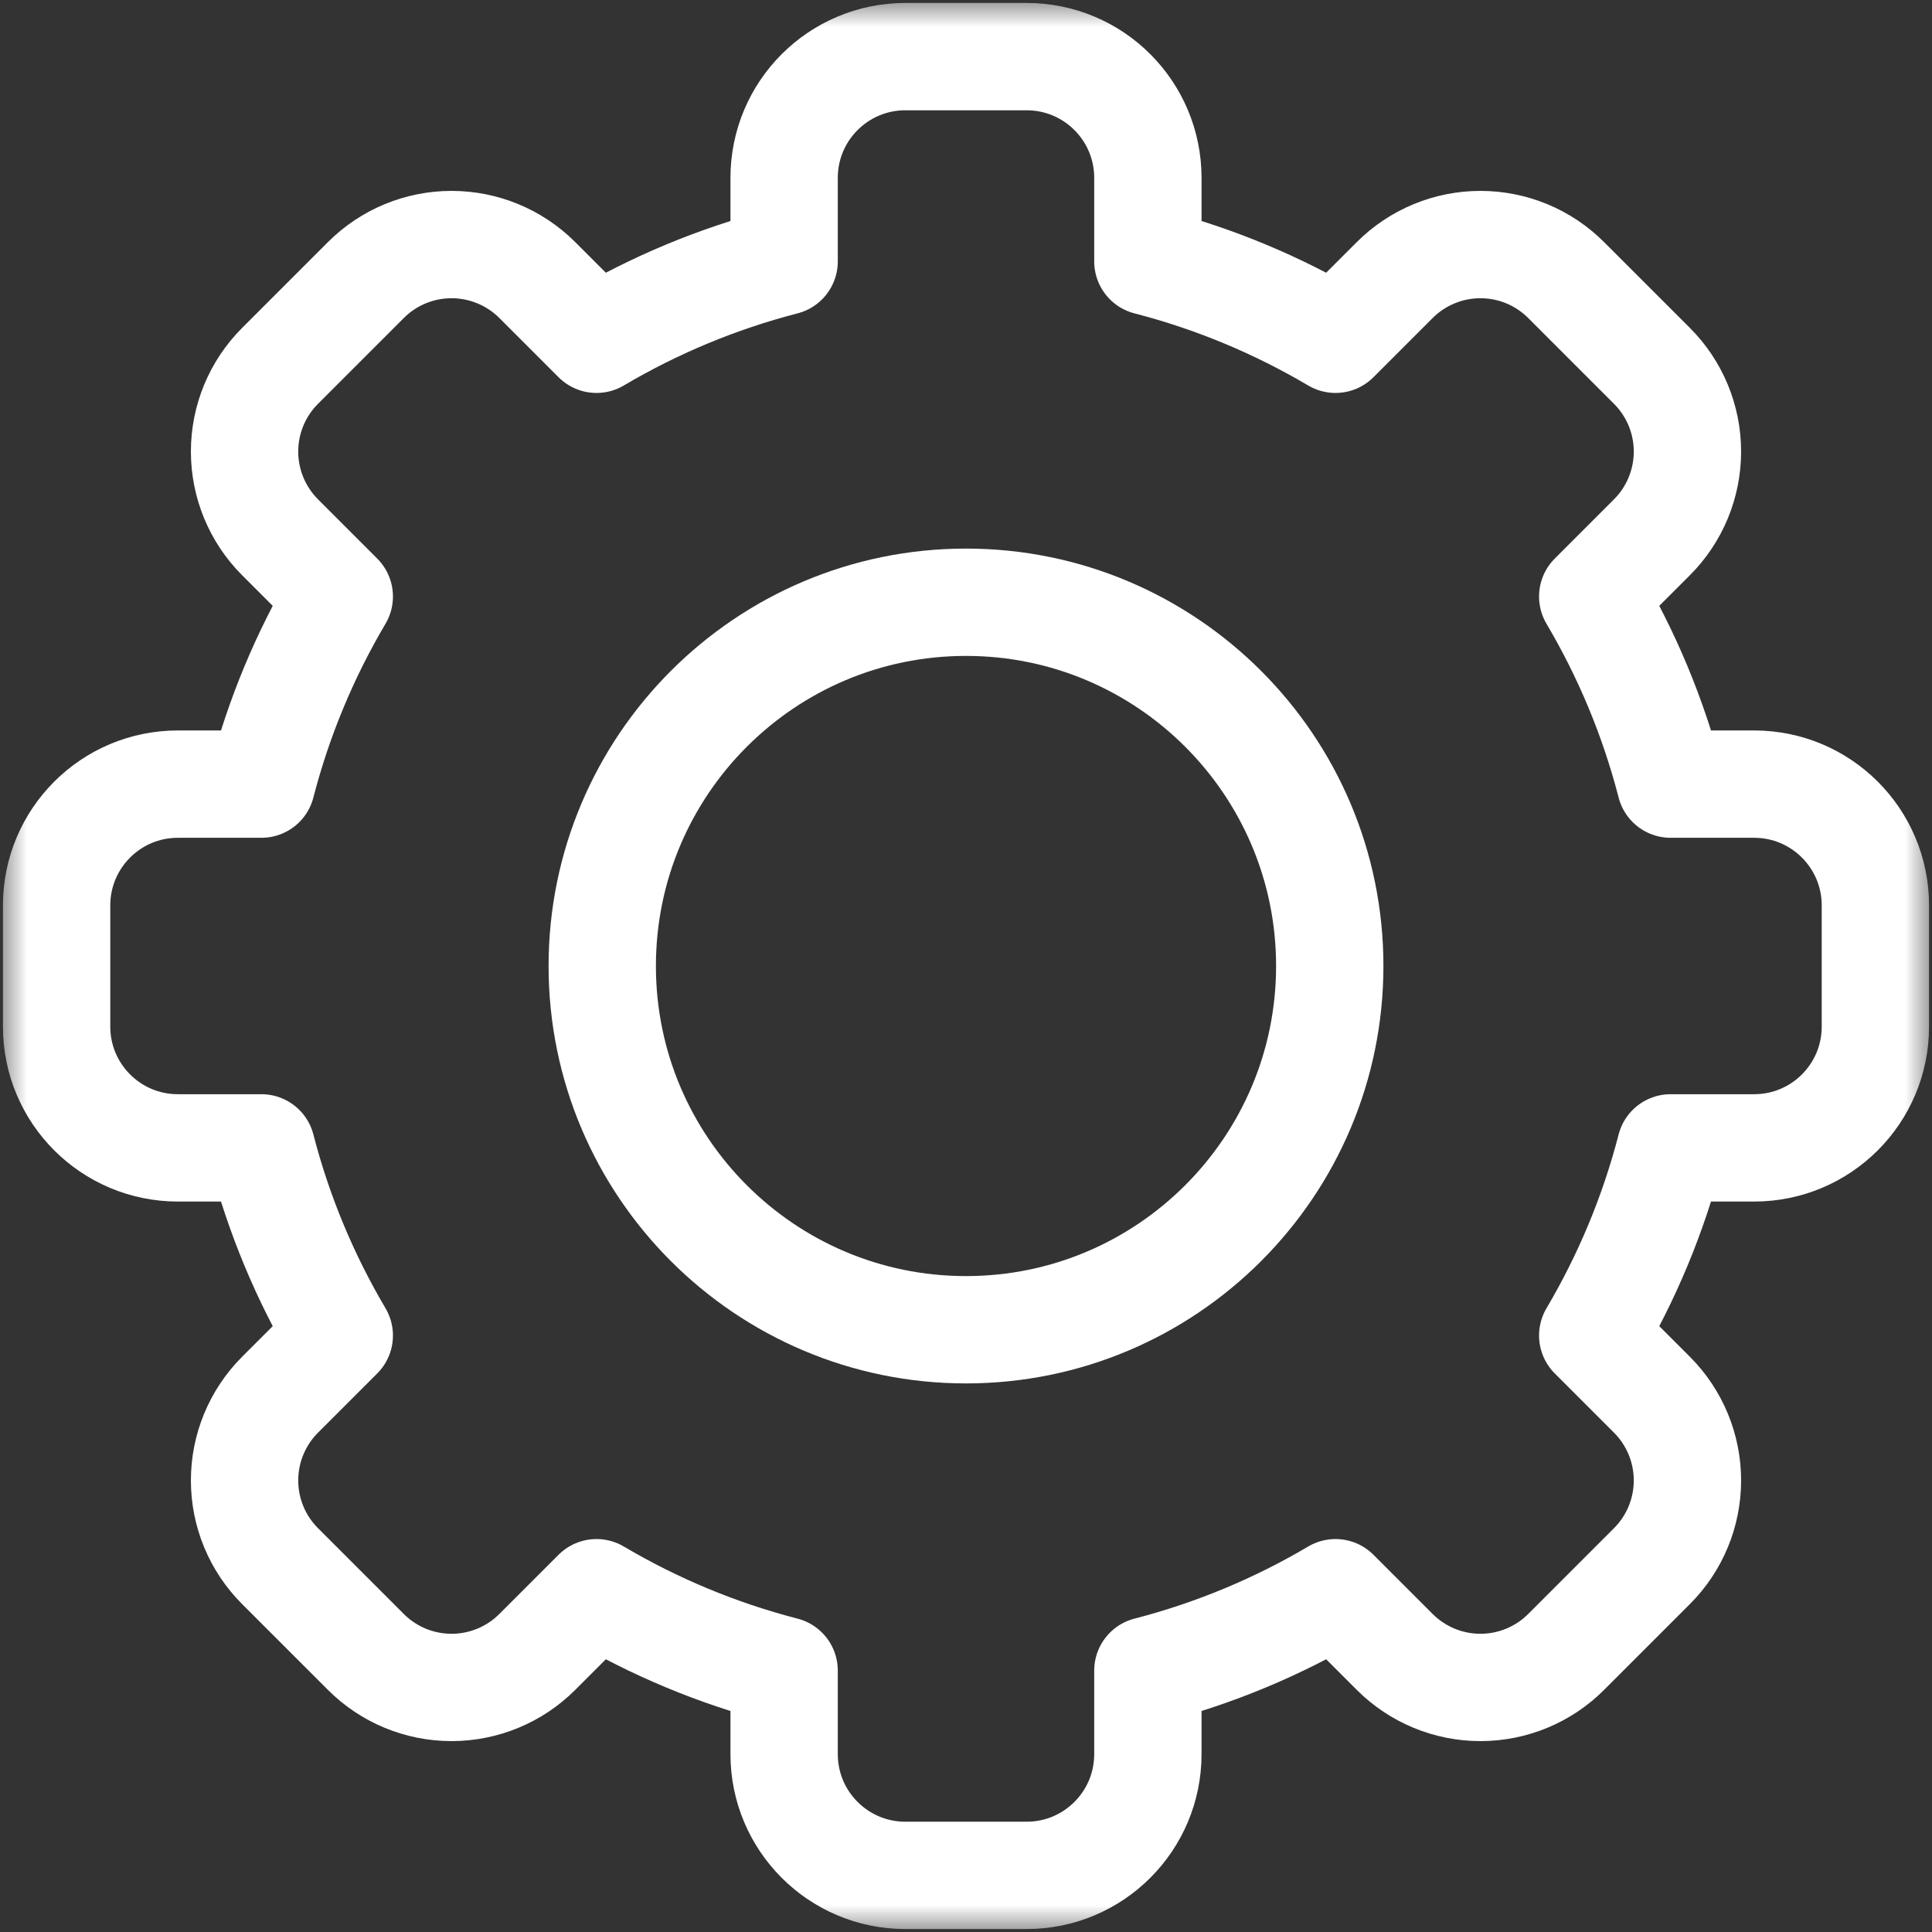 <svg width="36" height="36" viewBox="0 0 36 36" fill="none" xmlns="http://www.w3.org/2000/svg">
  <rect x="0" y="0" width="36" height="36" fill="#333333" stroke="none"/>
  <mask id="mask0_52_316" style="mask-type:luminance" maskUnits="userSpaceOnUse" x="0" y="0" width="36" height="36">
  <path d="M0 0H36V36H0V0Z" fill="white"/>
  </mask>
  <g mask="url(#mask0_52_316)">
  <path d="M21.389 4.871C22.632 5.192 23.807 5.685 24.885 6.322C24.885 6.322 25.404 5.803 25.988 5.219C26.412 4.795 26.987 4.557 27.586 4.557C28.185 4.557 28.76 4.795 29.183 5.219C29.697 5.733 30.267 6.303 30.781 6.817C31.205 7.24 31.443 7.815 31.443 8.414C31.443 9.013 31.205 9.588 30.781 10.012C30.197 10.595 29.678 11.115 29.678 11.115C30.315 12.193 30.808 13.368 31.129 14.611H32.686C33.934 14.611 34.945 15.623 34.945 16.87V19.13C34.945 20.377 33.934 21.389 32.686 21.389H31.129C30.808 22.632 30.315 23.807 29.678 24.885C29.678 24.885 30.197 25.405 30.781 25.988C31.205 26.412 31.443 26.987 31.443 27.586C31.443 28.185 31.205 28.76 30.781 29.183C30.267 29.697 29.697 30.267 29.183 30.781C28.76 31.205 28.185 31.443 27.586 31.443C26.987 31.443 26.412 31.205 25.988 30.781C25.404 30.197 24.885 29.678 24.885 29.678C23.807 30.315 22.632 30.808 21.389 31.129V32.686C21.389 33.934 20.377 34.945 19.13 34.945H16.87C15.623 34.945 14.611 33.934 14.611 32.686V31.129C13.368 30.808 12.193 30.315 11.115 29.678C11.115 29.678 10.595 30.197 10.012 30.781C9.588 31.205 9.013 31.443 8.414 31.443C7.815 31.443 7.24 31.205 6.817 30.781C6.303 30.267 5.733 29.697 5.219 29.183C4.795 28.76 4.557 28.185 4.557 27.586C4.557 26.987 4.795 26.412 5.219 25.988C5.803 25.405 6.322 24.885 6.322 24.885C5.685 23.807 5.192 22.632 4.871 21.389H3.314C2.066 21.389 1.055 20.377 1.055 19.13V16.87C1.055 15.623 2.066 14.611 3.314 14.611H4.871C5.192 13.368 5.685 12.193 6.322 11.115C6.322 11.115 5.803 10.595 5.219 10.012C4.795 9.588 4.557 9.013 4.557 8.414C4.557 7.815 4.795 7.24 5.219 6.817C5.733 6.303 6.303 5.733 6.817 5.219C7.24 4.795 7.815 4.557 8.414 4.557C9.013 4.557 9.588 4.795 10.012 5.219C10.595 5.803 11.115 6.322 11.115 6.322C12.193 5.685 13.368 5.192 14.611 4.871V3.314C14.611 2.066 15.623 1.055 16.87 1.055H19.13C20.377 1.055 21.389 2.066 21.389 3.314V4.871Z" stroke="white" stroke-width="2" stroke-miterlimit="10" stroke-linecap="round" stroke-linejoin="round"/>
  <path d="M18 11.222C21.741 11.222 24.778 14.259 24.778 18C24.778 21.741 21.741 24.778 18 24.778C14.259 24.778 11.222 21.741 11.222 18C11.222 14.259 14.259 11.222 18 11.222Z" stroke="white" stroke-width="2" stroke-miterlimit="10" stroke-linecap="round" stroke-linejoin="round"/>
  </g>
</svg>  